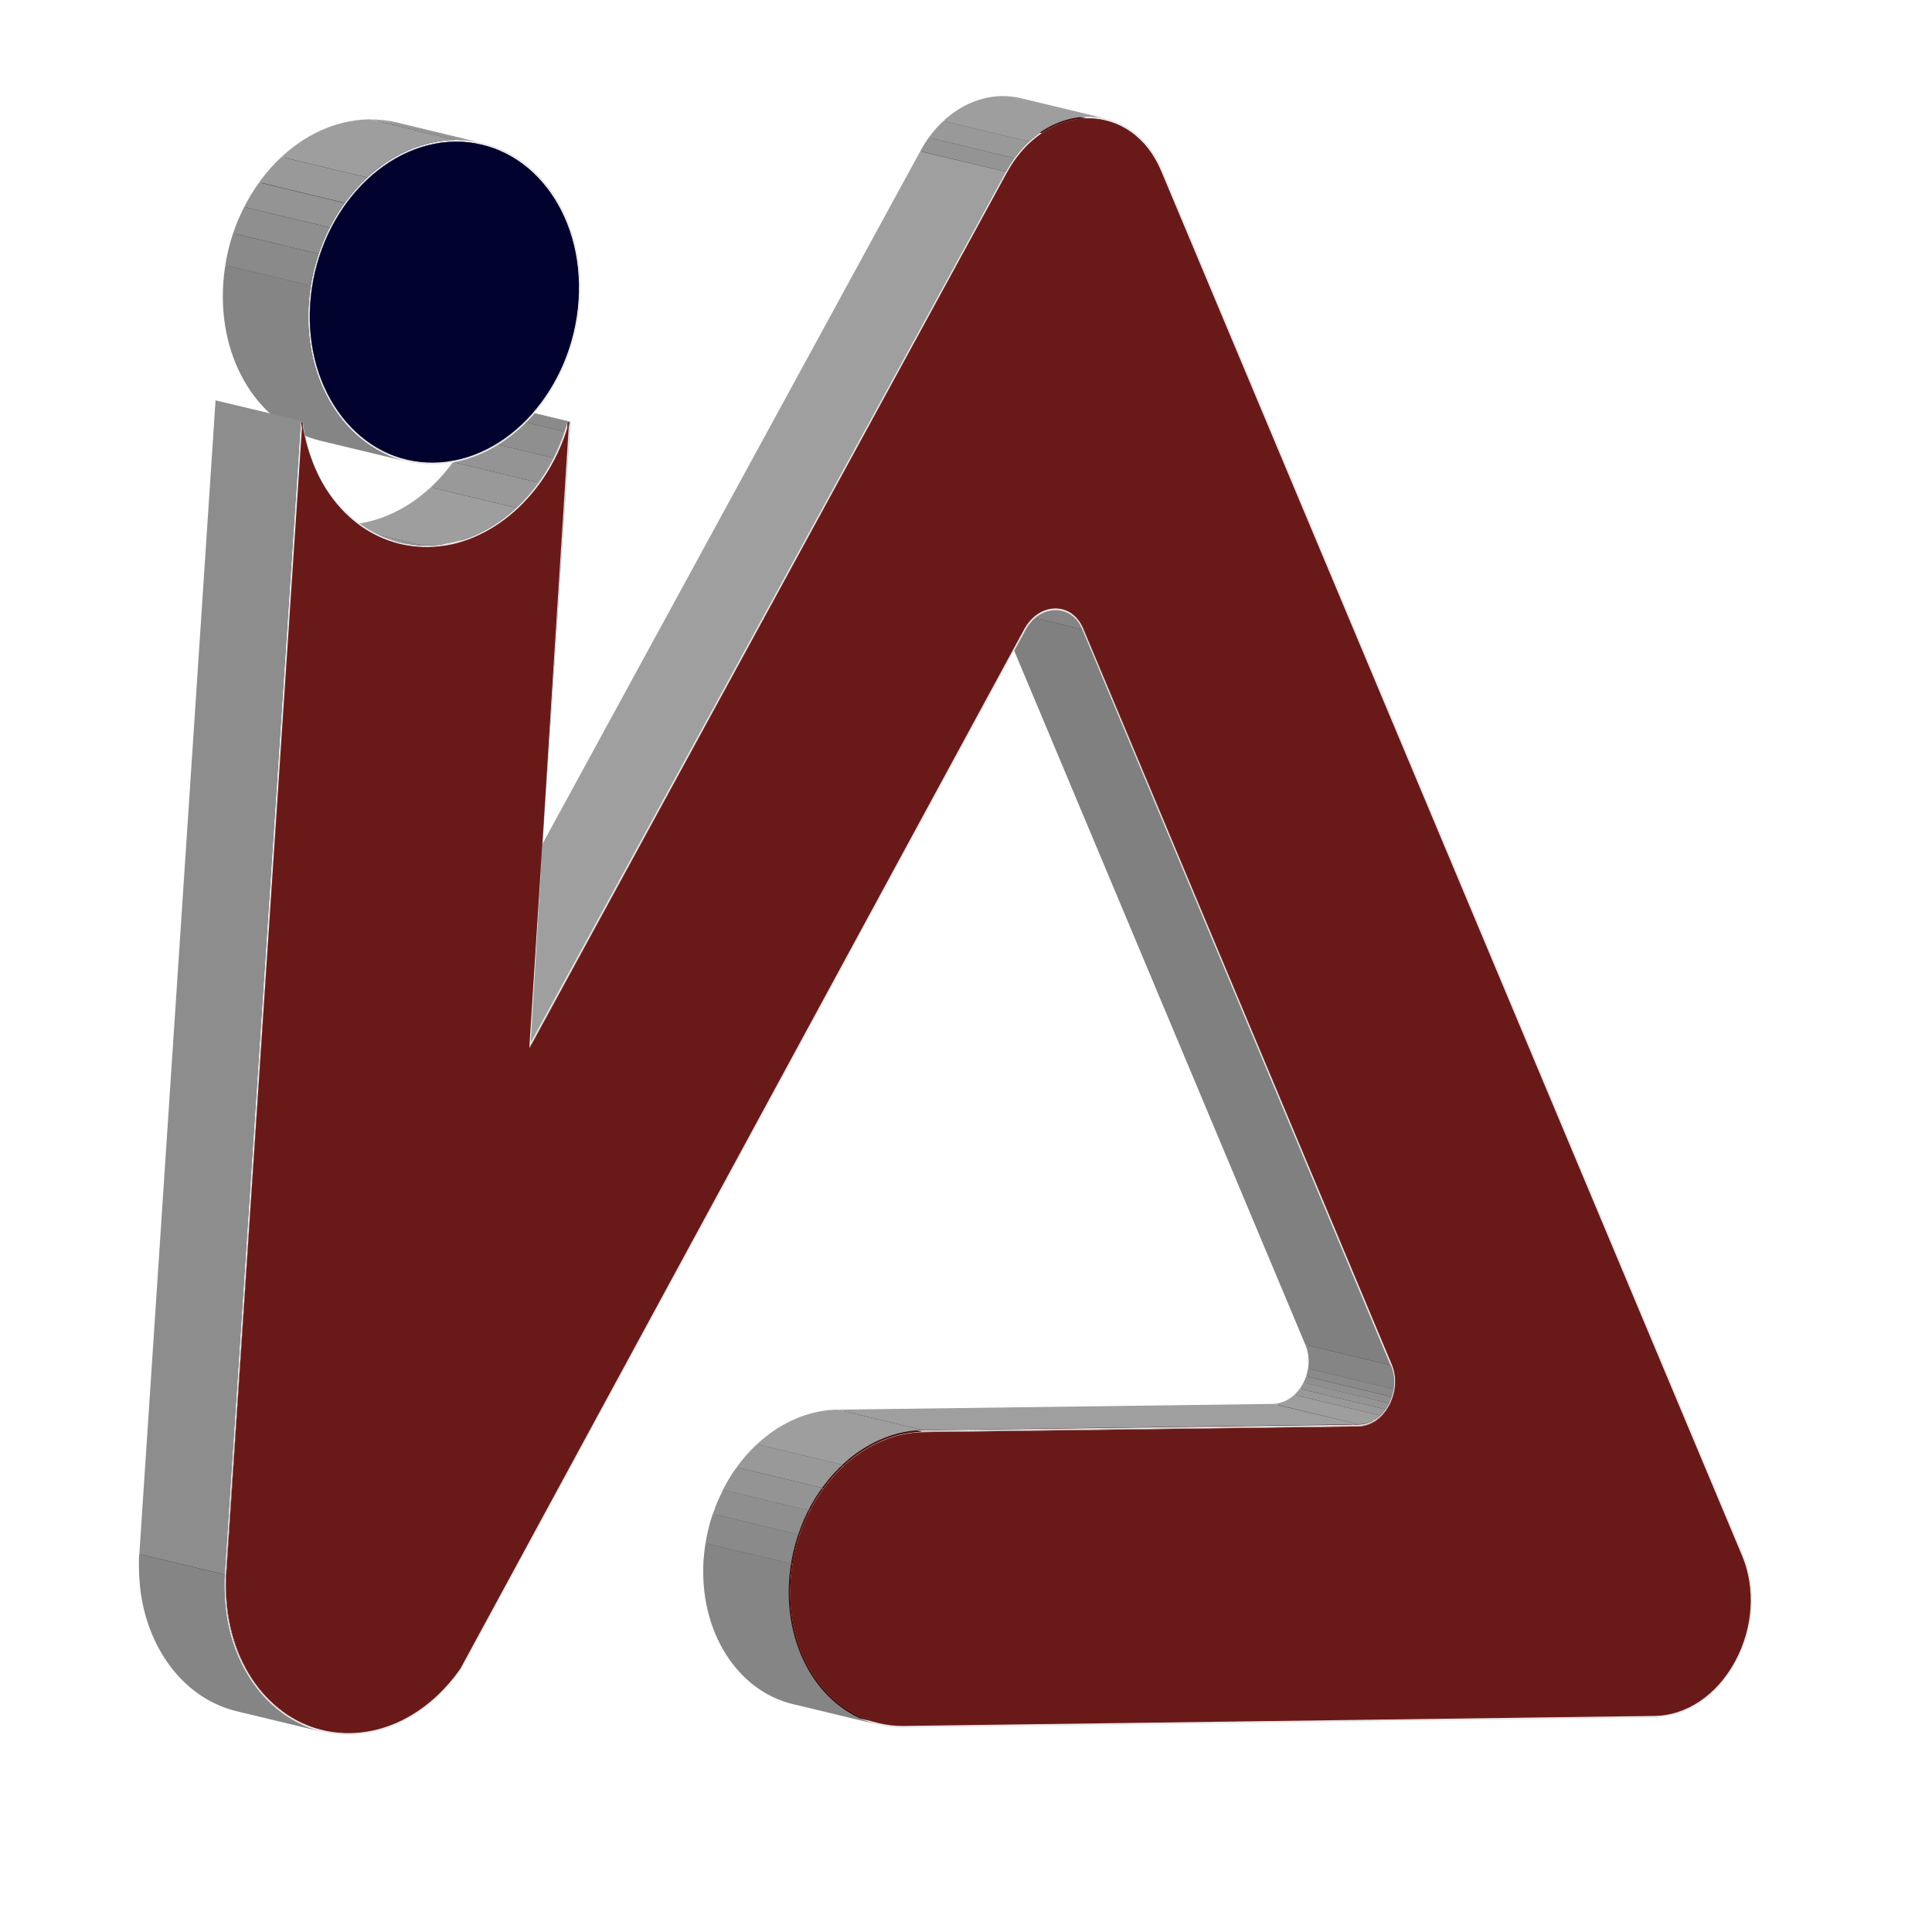 <?xml version="1.0" encoding="utf-8"?>
<!-- Generator: Adobe Illustrator 23.0.0, SVG Export Plug-In . SVG Version: 6.00 Build 0)  -->
<svg version="1.1" id="Layer_1" xmlns="http://www.w3.org/2000/svg" xmlns:xlink="http://www.w3.org/1999/xlink" x="0px" y="0px"
	 viewBox="0 0 1080 1080" style="enable-background:new 0 0 1080 1080;" xml:space="preserve">
<style type="text/css">
	.st0{enable-background:new    ;}
	.st1{clip-path:url(#SVGID_2_);enable-background:new    ;}
	.st2{fill:#3D0F0F;}
	.st3{clip-path:url(#SVGID_4_);enable-background:new    ;}
	.st4{fill:#491111;}
	.st5{fill:#461111;}
	.st6{fill:#441010;}
	.st7{fill:#421010;}
	.st8{fill:#3F0F0F;}
	.st9{clip-path:url(#SVGID_6_);enable-background:new    ;}
	.st10{fill:#9F9F9F;}
	.st11{clip-path:url(#SVGID_8_);enable-background:new    ;}
	.st12{fill:#999999;}
	.st13{fill:#9E9E9E;}
	.st14{fill:#3B0E0E;}
	.st15{fill:#808080;}
	.st16{clip-path:url(#SVGID_10_);enable-background:new    ;}
	.st17{clip-path:url(#SVGID_12_);enable-background:new    ;}
	.st18{clip-path:url(#SVGID_14_);enable-background:new    ;}
	.st19{fill:#858585;}
	.st20{clip-path:url(#SVGID_16_);enable-background:new    ;}
	.st21{fill:#949494;}
	.st22{clip-path:url(#SVGID_18_);enable-background:new    ;}
	.st23{clip-path:url(#SVGID_20_);enable-background:new    ;}
	.st24{clip-path:url(#SVGID_22_);enable-background:new    ;}
	.st25{fill:#8D8D8D;}
	.st26{clip-path:url(#SVGID_24_);enable-background:new    ;}
	.st27{clip-path:url(#SVGID_26_);enable-background:new    ;}
	.st28{clip-path:url(#SVGID_28_);enable-background:new    ;}
	.st29{clip-path:url(#SVGID_30_);enable-background:new    ;}
	.st30{clip-path:url(#SVGID_32_);enable-background:new    ;}
	.st31{clip-path:url(#SVGID_34_);enable-background:new    ;}
	.st32{clip-path:url(#SVGID_36_);enable-background:new    ;}
	.st33{fill:#8F8F8F;}
	.st34{fill:#8A8A8A;}
	.st35{clip-path:url(#SVGID_38_);enable-background:new    ;}
	.st36{clip-path:url(#SVGID_40_);enable-background:new    ;}
	.st37{clip-path:url(#SVGID_42_);enable-background:new    ;}
	.st38{clip-path:url(#SVGID_44_);enable-background:new    ;}
	.st39{fill:#01011B;}
	.st40{clip-path:url(#SVGID_46_);enable-background:new    ;}
	.st41{fill:#01011C;}
	.st42{fill:#01011D;}
	.st43{fill:#01011E;}
	.st44{fill:#01011F;}
	.st45{fill:#010120;}
	.st46{clip-path:url(#SVGID_48_);enable-background:new    ;}
	.st47{fill:#E8E8E8;}
	.st48{clip-path:url(#SVGID_50_);enable-background:new    ;}
	.st49{clip-path:url(#SVGID_52_);enable-background:new    ;}
	.st50{fill:#410F0F;}
	.st51{clip-path:url(#SVGID_54_);enable-background:new    ;}
	.st52{clip-path:url(#SVGID_56_);enable-background:new    ;}
	.st53{clip-path:url(#SVGID_58_);enable-background:new    ;}
	.st54{clip-path:url(#SVGID_60_);enable-background:new    ;}
	.st55{clip-path:url(#SVGID_62_);enable-background:new    ;}
	.st56{clip-path:url(#SVGID_64_);enable-background:new    ;}
	.st57{clip-path:url(#SVGID_66_);enable-background:new    ;}
	.st58{clip-path:url(#SVGID_68_);enable-background:new    ;}
	.st59{clip-path:url(#SVGID_70_);enable-background:new    ;}
	.st60{fill:#6A1919;}
	.st61{fill:#01012E;}
</style>
<g>
	<g>
		<g class="st0">
			<g class="st0">
				<defs>
					<path id="SVGID_1_" class="st0" d="M732.3,762.6c0.3-3.9-0.3-7.8-1.8-11.4l47.8,11.5c1.5,3.6,2.1,7.5,1.8,11.4
						C764.2,770.3,748.2,766.4,732.3,762.6z"/>
				</defs>
				<clipPath id="SVGID_2_">
					<use xlink:href="#SVGID_1_"  style="overflow:visible;"/>
				</clipPath>
				<g class="st1">
					<path class="st2" d="M779.8,776.6L732,765.2c0.8-4.8,0.3-9.6-1.5-13.9l47.8,11.5C780.1,767,780.6,771.9,779.8,776.6"/>
				</g>
			</g>
			<g class="st0">
				<defs>
					<path id="SVGID_3_" class="st0" d="M729,774.1c2-3.6,3.1-7.6,3.3-11.5c15.9,3.8,31.8,7.6,47.8,11.5c0,0,0,0,0,0
						c-15.9-3.8-31.7-7.6-47.6-11.4c15.9,3.8,31.7,7.6,47.6,11.4c-0.3,3.9-1.4,7.8-3.3,11.4C760.8,781.7,744.9,777.9,729,774.1
						c16,3.8,31.9,7.6,47.8,11.4c0,0,0,0,0,0c0,0,0,0,0,0c-15.9-3.8-31.7-7.6-47.6-11.4c15.9,3.8,31.7,7.6,47.6,11.4
						c-2,3.6-4.6,6.5-7.5,8.5c-15.9-3.8-31.7-7.6-47.6-11.4c15.9,3.8,31.7,7.6,47.6,11.4c0,0,0,0-0.1,0
						c-15.9-3.8-31.8-7.6-47.8-11.5C724.4,780.6,727,777.7,729,774.1z"/>
				</defs>
				<clipPath id="SVGID_4_">
					<use xlink:href="#SVGID_3_"  style="overflow:visible;"/>
				</clipPath>
				<g class="st3">
					<path class="st4" d="M759.4,797.2l-47.8-11.5c4.5-0.1,8.9-1.9,12.4-5.3l47.8,11.5C768.3,795.3,763.9,797.2,759.4,797.2"/>
					<path class="st5" d="M771.8,792l-47.8-11.5c1.1-1,2.2-2.2,3.1-3.5l47.8,11.5C774,789.8,772.9,790.9,771.8,792"/>
					<path class="st6" d="M774.9,788.4L727.2,777c0.6-0.9,1.3-1.9,1.8-2.9c0.1-0.2,0.2-0.5,0.4-0.7l47.8,11.5
						c-0.1,0.2-0.2,0.5-0.4,0.7C776.2,786.6,775.6,787.5,774.9,788.4"/>
					<path class="st7" d="M777.1,784.9l-47.8-11.5c0.6-1.2,1.2-2.5,1.6-3.8l47.8,11.5C778.3,782.4,777.7,783.6,777.1,784.9"/>
					<path class="st8" d="M778.7,781.1l-47.8-11.5c0.5-1.5,0.9-3,1.1-4.5l47.8,11.5C779.6,778.1,779.2,779.6,778.7,781.1"/>
					<path class="st2" d="M779.8,776.6L732,765.2c0.8-4.8,0.3-9.6-1.5-13.9l47.8,11.5C780.1,767,780.6,771.9,779.8,776.6"/>
				</g>
			</g>
			<g class="st0">
				<defs>
					<path id="SVGID_5_" class="st0" d="M711.6,785.8c3.4,0,6.8-1.1,9.8-3.1c15.9,3.8,31.8,7.6,47.8,11.5c-3,2-6.3,3.1-9.7,3.1
						c-15.9-3.8-31.8-7.6-47.6-11.4c15.9,3.8,31.8,7.6,47.6,11.4c0,0,0,0,0,0C745.1,793.8,726,789.2,711.6,785.8z"/>
				</defs>
				<clipPath id="SVGID_6_">
					<use xlink:href="#SVGID_5_"  style="overflow:visible;"/>
				</clipPath>
				<g class="st9">
					<path class="st4" d="M759.4,797.2l-47.8-11.5c4.5-0.1,8.9-1.9,12.4-5.3l47.8,11.5C768.3,795.3,763.9,797.2,759.4,797.2"/>
				</g>
			</g>
			<g>
				<polygon class="st10" points="505.2,964.7 457.4,953.2 877,947.7 924.8,959.1 				"/>
			</g>
			<g class="st0">
				<defs>
					<path id="SVGID_7_" class="st0" d="M491.3,963.2l-47.8-11.5c4.5,1.1,9.1,1.6,13.9,1.5l47.8,11.5
						C500.4,964.8,495.8,964.2,491.3,963.2z"/>
				</defs>
				<clipPath id="SVGID_8_">
					<use xlink:href="#SVGID_7_"  style="overflow:visible;"/>
				</clipPath>
				<g class="st11">
					<path class="st12" d="M491.3,963.2l-47.8-11.5c3.4,0.8,6.9,1.3,10.5,1.5l47.8,11.5C498.2,964.5,494.7,964,491.3,963.2"/>
					<path class="st13" d="M501.8,964.6L454,953.2c1.1,0.1,2.3,0.1,3.4,0.1l47.8,11.5C504.1,964.7,502.9,964.7,501.8,964.6"/>
				</g>
			</g>
			<g>
				<polygon class="st4" points="516.1,800.5 468.3,789 711.6,785.8 759.4,797.2 				"/>
			</g>
			<g>
				<polygon class="st14" points="778.2,762.7 730.5,751.2 557.9,339.8 605.6,351.3 				"/>
			</g>
			<g>
				<polygon class="st15" points="777.5,763.2 729.7,751.7 557.1,340.3 604.9,351.8 				"/>
			</g>
			<g class="st0">
				<defs>
					<path id="SVGID_9_" class="st0" d="M557.9,339.8c-1.5-3.5-3.7-6.4-6.4-8.3c15.9,3.8,31.8,7.6,47.8,11.5
						c2.7,1.9,4.9,4.7,6.4,8.3c-15.9-3.8-31.7-7.6-47.6-11.4c15.9,3.8,31.7,7.6,47.6,11.4c0,0,0,0,0,0
						C591.3,347.8,572.2,343.2,557.9,339.8z"/>
				</defs>
				<clipPath id="SVGID_10_">
					<use xlink:href="#SVGID_9_"  style="overflow:visible;"/>
				</clipPath>
				<g class="st16">
					<path class="st2" d="M605.6,351.3l-47.8-11.5c-2.4-5.7-6.7-9.5-11.9-10.8l47.8,11.5C598.9,341.7,603.2,345.5,605.6,351.3"/>
				</g>
			</g>
			<g class="st0">
				<defs>
					<path id="SVGID_11_" class="st0" d="M551.5,331.5c-1.7-1.2-3.5-2-5.4-2.5l47.8,11.5c1.9,0.5,3.8,1.3,5.4,2.5
						C583.3,339.1,567.4,335.3,551.5,331.5c16,3.8,31.8,7.6,47.7,11.4c0,0,0,0,0,0C583.3,339.1,567.4,335.3,551.5,331.5z"/>
				</defs>
				<clipPath id="SVGID_12_">
					<use xlink:href="#SVGID_11_"  style="overflow:visible;"/>
				</clipPath>
				<g class="st17">
					<path class="st2" d="M605.6,351.3l-47.8-11.5c-2.4-5.7-6.7-9.5-11.9-10.8l47.8,11.5C598.9,341.7,603.2,345.5,605.6,351.3"/>
				</g>
			</g>
			<g class="st0">
				<defs>
					<path id="SVGID_13_" class="st0" d="M545.7,330l47.8,11.5c4.7,1.1,9,4.6,11.4,10.3l-47.8-11.5
						C554.7,334.6,550.5,331.1,545.7,330z"/>
				</defs>
				<clipPath id="SVGID_14_">
					<use xlink:href="#SVGID_13_"  style="overflow:visible;"/>
				</clipPath>
				<g class="st18">
					<path class="st19" d="M604.9,351.8l-47.8-11.5c-2.4-5.7-6.6-9.2-11.4-10.3l47.8,11.5C598.2,342.6,602.5,346,604.9,351.8"/>
				</g>
			</g>
			<g>
				<polygon class="st15" points="973.7,869.4 926,857.9 601.2,83.9 649,95.4 				"/>
			</g>
			<g class="st0">
				<defs>
					<path id="SVGID_15_" class="st0" d="M546,329l47.8,11.5c-1.3-0.3-2.6-0.5-4-0.4c-6.9,0.1-13.4,4.5-17.3,11.7l-47.8-11.5
						c3.9-7.2,10.4-11.6,17.3-11.7C543.4,328.6,544.7,328.7,546,329z"/>
				</defs>
				<clipPath id="SVGID_16_">
					<use xlink:href="#SVGID_15_"  style="overflow:visible;"/>
				</clipPath>
				<g class="st20">
					<path class="st21" d="M572.5,351.7l-47.8-11.5c0.6-1,1.2-2,1.8-2.9l47.8,11.5C573.6,349.7,573,350.7,572.5,351.7"/>
					<path class="st12" d="M574.3,348.8l-47.8-11.5c0.9-1.3,2-2.5,3.1-3.5l47.8,11.5C576.3,346.3,575.2,347.5,574.3,348.8"/>
					<path class="st13" d="M577.4,345.3l-47.8-11.5c3.6-3.3,7.9-5.2,12.4-5.3c0.3,0,0.7,0,1,0l47.8,11.5c-0.3,0-0.7,0-1,0
						C585.3,340.1,580.9,342,577.4,345.3"/>
					<path class="st12" d="M590.8,340.1L543,328.6c1,0,2,0.2,3,0.4l47.8,11.5C592.8,340.2,591.8,340.1,590.8,340.1"/>
				</g>
			</g>
			<g class="st0">
				<defs>
					<path id="SVGID_17_" class="st0" d="M570.4,55.9l47.8,11.5c13.4,3.2,24.6,13.2,30.8,28l-47.8-11.5
						C595,69,583.9,59.1,570.4,55.9z"/>
				</defs>
				<clipPath id="SVGID_18_">
					<use xlink:href="#SVGID_17_"  style="overflow:visible;"/>
				</clipPath>
				<g class="st22">
					<path class="st19" d="M649,95.4l-47.8-11.5c-6.2-14.8-17.4-24.8-30.8-28l47.8,11.5C631.6,70.6,642.8,80.5,649,95.4"/>
				</g>
			</g>
			<g class="st0">
				<defs>
					<path id="SVGID_19_" class="st0" d="M560.1,54.7c3.5,0,7,0.3,10.3,1.1l47.8,11.5c-3.3-0.8-6.7-1.2-10.3-1.1
						c-8-1.9-15.9-3.8-23.9-5.7C576.1,58.6,568.1,56.6,560.1,54.7z"/>
				</defs>
				<clipPath id="SVGID_20_">
					<use xlink:href="#SVGID_19_"  style="overflow:visible;"/>
				</clipPath>
				<g class="st23">
					<path class="st4" d="M607.9,66.2l-47.8-11.5c0.9,0,1.8,0,2.6,0l47.8,11.5C609.7,66.2,608.8,66.2,607.9,66.2"/>
					<path class="st5" d="M610.5,66.2l-47.8-11.5c2.6,0.1,5.2,0.5,7.7,1.1l47.8,11.5C615.7,66.7,613.2,66.4,610.5,66.2"/>
				</g>
			</g>
			<g class="st0">
				<defs>
					<path id="SVGID_21_" class="st0" d="M515.1,85c5.1-9.4,11.9-16.9,19.6-22.1c15.9,3.8,31.8,7.6,47.8,11.5
						c-7.7,5.2-14.5,12.7-19.6,22.1C548.5,93.1,529.4,88.5,515.1,85z"/>
				</defs>
				<clipPath id="SVGID_22_">
					<use xlink:href="#SVGID_21_"  style="overflow:visible;"/>
				</clipPath>
				<g class="st24">
					<path class="st6" d="M562.9,96.5L515.1,85c1.4-2.6,3-5.1,4.7-7.5L567.6,89C565.9,91.4,564.3,93.9,562.9,96.5"/>
					<path class="st5" d="M567.6,89l-47.8-11.5c2.5-3.4,5.2-6.5,8.1-9.2l47.8,11.5C572.7,82.6,570,85.6,567.6,89"/>
					<path class="st4" d="M575.6,79.9l-47.8-11.5c9.2-8.6,20.5-13.5,32.3-13.7l47.8,11.5C596.1,66.4,584.9,71.2,575.6,79.9"/>
				</g>
			</g>
			<g>
				<polygon class="st10" points="257.3,932.9 209.5,921.5 524.7,340.2 572.5,351.7 				"/>
			</g>
			<g>
				<polygon class="st4" points="297.5,582.9 249.8,571.4 515.1,85 562.9,96.5 				"/>
			</g>
			<g>
				<polygon class="st10" points="296.8,582.4 249.1,571 514.4,84.6 562.2,96 				"/>
			</g>
			<g>
				<polygon class="st4" points="295.8,586.1 248,574.7 249.8,571.4 297.5,582.9 				"/>
			</g>
			<g>
				<polygon class="st25" points="295.8,586.1 248,574.7 248.2,571 296,582.4 				"/>
			</g>
			<g class="st0">
				<defs>
					<path id="SVGID_23_" class="st0" d="M180.4,967.1l-47.8-11.5c4.9,1.2,10,1.7,15.2,1.7c23.4-0.3,45.9-13.4,61.7-35.9l47.8,11.5
						c-15.8,22.5-38.3,35.6-61.7,35.9C190.3,968.9,185.2,968.3,180.4,967.1z"/>
				</defs>
				<clipPath id="SVGID_24_">
					<use xlink:href="#SVGID_23_"  style="overflow:visible;"/>
				</clipPath>
				<g class="st26">
					<path class="st12" d="M180.4,967.1l-47.8-11.5c3.7,0.9,7.5,1.4,11.4,1.6l47.8,11.5C187.9,968.6,184.1,968,180.4,967.1"/>
					<path class="st13" d="M191.8,968.7L144,957.3c1.2,0.1,2.5,0.1,3.8,0.1c17.5-0.2,34.5-7.6,48.6-20.7l47.8,11.5
						c-14.1,13.1-31.1,20.5-48.6,20.7C194.3,968.8,193,968.8,191.8,968.7"/>
					<path class="st12" d="M244.1,948.1l-47.8-11.5c4.5-4.2,8.6-8.9,12.4-14.1l47.8,11.5C252.7,939.2,248.6,943.9,244.1,948.1"/>
					<path class="st21" d="M256.5,934l-47.8-11.5c0.3-0.3,0.5-0.7,0.7-1l47.8,11.5C257,933.3,256.8,933.6,256.5,934"/>
				</g>
			</g>
			<g>
				<polygon class="st25" points="296,582.4 248.2,571 271.1,224.4 318.9,235.8 				"/>
			</g>
			<g class="st0">
				<defs>
					<path id="SVGID_25_" class="st0" d="M78.6,880.7c15.9,3.8,31.8,7.6,47.8,11.5c0,0,0,0,0,0.1c0.2,3.6,0.5,7,1,10.2
						c5,33.5,25.9,58.2,53,64.7l-47.8-11.5c-27.1-6.5-48-31.2-53-64.7C79.2,887.8,78.8,884.4,78.6,880.7
						C78.6,880.7,78.6,880.7,78.6,880.7z"/>
				</defs>
				<clipPath id="SVGID_26_">
					<use xlink:href="#SVGID_25_"  style="overflow:visible;"/>
				</clipPath>
				<g class="st27">
					<path class="st2" d="M180.4,967.1l-47.8-11.5c-27.1-6.5-47.9-31.2-52.9-64.7c-0.5-3.2-0.8-6.6-1-10.2c-0.2-4.9-0.2-8.5,0-12.1
						l47.8,11.5c-0.2,3.6-0.3,7.2,0,12.1c0.2,3.6,0.5,7,1,10.2C132.4,935.9,153.3,960.6,180.4,967.1"/>
				</g>
			</g>
			<g class="st0">
				<defs>
					<path id="SVGID_27_" class="st0" d="M78.5,871.8c15.9,3.8,31.8,7.6,47.8,11.5c-0.1,2.6,0,5.4,0.1,8.9
						c-15.9-3.8-31.8-7.6-47.8-11.5C78.5,877.2,78.4,874.4,78.5,871.8z"/>
				</defs>
				<clipPath id="SVGID_28_">
					<use xlink:href="#SVGID_27_"  style="overflow:visible;"/>
				</clipPath>
				<g class="st28">
					<path class="st2" d="M180.4,967.1l-47.8-11.5c-27.1-6.5-47.9-31.2-52.9-64.7c-0.5-3.2-0.8-6.6-1-10.2c-0.2-4.9-0.2-8.5,0-12.1
						l47.8,11.5c-0.2,3.6-0.3,7.2,0,12.1c0.2,3.6,0.5,7,1,10.2C132.4,935.9,153.3,960.6,180.4,967.1"/>
				</g>
			</g>
			<g class="st0">
				<defs>
					<path id="SVGID_29_" class="st0" d="M78.5,871.8c0-1.1,0.1-2.1,0.2-3.1l47.8,11.5c-0.1,1-0.1,2.1-0.2,3.1
						C110.4,879.4,94.5,875.6,78.5,871.8z"/>
				</defs>
				<clipPath id="SVGID_30_">
					<use xlink:href="#SVGID_29_"  style="overflow:visible;"/>
				</clipPath>
				<g class="st29">
					<path class="st2" d="M180.4,967.1l-47.8-11.5c-27.1-6.5-47.9-31.2-52.9-64.7c-0.5-3.2-0.8-6.6-1-10.2c-0.2-4.9-0.2-8.5,0-12.1
						l47.8,11.5c-0.2,3.6-0.3,7.2,0,12.1c0.2,3.6,0.5,7,1,10.2C132.4,935.9,153.3,960.6,180.4,967.1"/>
				</g>
			</g>
			<g class="st0">
				<defs>
					<path id="SVGID_31_" class="st0" d="M211.4,291.1c26.9-8.7,49.7-33.6,58.9-66.4l47.8,11.5c-8.6,30.5-28.9,54.2-53.3,64.3
						c-15.9-3.8-31.8-7.6-47.7-11.4c15.9,3.8,31.8,7.6,47.7,11.4c-1.9,0.8-3.7,1.5-5.6,2.1C243.2,298.8,227.3,295,211.4,291.1z"/>
				</defs>
				<clipPath id="SVGID_32_">
					<use xlink:href="#SVGID_31_"  style="overflow:visible;"/>
				</clipPath>
				<g class="st30">
					<path class="st4" d="M235.4,305.8l-47.8-11.5c1.3,0.1,2.6,0.1,3.9,0.1c18.2-0.2,35.6-8.1,49.8-21.3l47.8,11.5
						c-14.2,13.2-31.6,21-49.8,21.3C238,305.9,236.7,305.9,235.4,305.8"/>
					<path class="st5" d="M289.1,284.6l-47.8-11.5c4.5-4.2,8.7-9,12.5-14.2l47.8,11.5C297.9,275.7,293.7,280.4,289.1,284.6"/>
					<path class="st6" d="M301.6,270.4L253.9,259c3.1-4.3,5.9-8.9,8.4-13.8l47.8,11.5C307.6,261.5,304.8,266.1,301.6,270.4"/>
					<path class="st7" d="M310.1,256.6l-47.8-11.5c2.4-4.7,4.5-9.7,6.3-15l47.8,11.5C314.6,246.9,312.5,251.9,310.1,256.6"/>
					<path class="st8" d="M316.4,241.6l-47.8-11.5c0.6-1.8,1.2-3.6,1.7-5.4l47.8,11.5C317.5,238,317,239.8,316.4,241.6"/>
				</g>
			</g>
			<g class="st0">
				<defs>
					<path id="SVGID_33_" class="st0" d="M202,293.5c0.2,0,0.4,0.1,0.5,0.1c0.6,0.1,1.2,0.3,1.7,0.4c0.8,0.2,1.6,0.4,2.5,0.6
						c1.6,0.4,3.2,0.8,4.8,1.1c12.7,3.1,25.5,6.1,38.2,9.2c-3.4,0.6-6.9,0.9-10.4,1c-4.5,0.1-8.8-0.3-13.1-1.2c-9-2.2-18-4.3-27-6.5
						c-0.9-0.2-2.2-0.5-3.1-0.7c-0.9-0.2-2.2-0.5-3.1-0.7c-1.8-0.4-4.2-1-6-1.4c-0.9-0.2-2-0.5-2.9-0.7c-1.7-0.4-3.9-1.1-5.6-1.3
						c4.2,0.8,8.6,1.2,13.1,1.2C195.1,294.4,198.5,294.1,202,293.5z"/>
				</defs>
				<clipPath id="SVGID_34_">
					<use xlink:href="#SVGID_33_"  style="overflow:visible;"/>
				</clipPath>
				<g class="st31">
					<path class="st5" d="M223.6,304.2l-47.8-11.5c3.8,0.9,7.8,1.5,11.8,1.7l47.8,11.5C231.4,305.6,227.4,305.1,223.6,304.2"/>
					<path class="st4" d="M235.4,305.8l-47.8-11.5c1.3,0.1,2.6,0.1,3.9,0.1c18.2-0.2,35.6-8.1,49.8-21.3l47.8,11.5
						c-14.2,13.2-31.6,21-49.8,21.3C238,305.9,236.7,305.9,235.4,305.8"/>
				</g>
			</g>
			<g class="st0">
				<defs>
					<path id="SVGID_35_" class="st0" d="M191.6,293.4c35.5-0.5,67.1-30,78-69.5l47.8,11.5c-10.9,39.5-42.5,69-78,69.5
						c-5.3,0.1-10.5-0.5-15.4-1.7l-47.8-11.5C181.1,292.9,186.3,293.5,191.6,293.4z"/>
				</defs>
				<clipPath id="SVGID_36_">
					<use xlink:href="#SVGID_35_"  style="overflow:visible;"/>
				</clipPath>
				<g class="st32">
					<path class="st12" d="M224,303.2l-47.8-11.5c3.7,0.9,7.6,1.5,11.6,1.6l47.8,11.5C231.6,304.7,227.7,304.1,224,303.2"/>
					<path class="st13" d="M235.6,304.8l-47.8-11.5c1.3,0.1,2.5,0.1,3.8,0.1c18.2-0.2,35.3-8.1,49.2-21l47.8,11.5
						c-13.9,12.9-31,20.8-49.2,21C238.1,304.9,236.9,304.9,235.6,304.8"/>
					<path class="st12" d="M288.6,283.9l-47.8-11.5c4.5-4.2,8.7-8.9,12.4-14.1l47.8,11.5C297.3,275,293.1,279.7,288.6,283.9"/>
					<path class="st21" d="M301,269.8l-47.8-11.5c3.1-4.3,5.9-8.9,8.4-13.8l47.8,11.5C306.9,260.9,304.1,265.5,301,269.8"/>
					<path class="st33" d="M309.4,256l-47.8-11.5c2.4-4.7,4.5-9.6,6.2-14.7l47.8,11.5C313.9,246.4,311.8,251.3,309.4,256"/>
					<path class="st34" d="M315.6,241.3l-47.8-11.5c0.6-1.9,1.2-3.9,1.8-5.8l47.8,11.5C316.9,237.4,316.3,239.3,315.6,241.3"/>
				</g>
			</g>
			<g class="st0">
				<defs>
					<path id="SVGID_37_" class="st0" d="M175.8,292.7c0.9,0.2,1.8,0.4,2.7,0.6c15.9,3.8,31.8,7.6,47.8,11.5
						c-0.9-0.2-1.8-0.4-2.7-0.6C209.3,300.7,190.2,296.1,175.8,292.7z"/>
				</defs>
				<clipPath id="SVGID_38_">
					<use xlink:href="#SVGID_37_"  style="overflow:visible;"/>
				</clipPath>
				<g class="st35">
					<path class="st5" d="M223.6,304.2l-47.8-11.5c3.8,0.9,7.8,1.5,11.8,1.7l47.8,11.5C231.4,305.6,227.4,305.1,223.6,304.2"/>
				</g>
			</g>
			<g class="st0">
				<defs>
					<path id="SVGID_39_" class="st0" d="M221.7,69.4l47.8,11.5c33.5,8,56.7,43.8,53.9,87c-3.3,49.4-39.6,90.1-80.9,90.7l-47.8-11.5
						c41.4-0.5,77.7-41.2,80.9-90.7C278.5,113.3,255.2,77.5,221.7,69.4z"/>
				</defs>
				<clipPath id="SVGID_40_">
					<use xlink:href="#SVGID_39_"  style="overflow:visible;"/>
				</clipPath>
				<g class="st36">
					<path class="st13" d="M242.5,258.6l-47.8-11.5c17.9-0.2,34.9-8,48.7-20.8l47.8,11.5C277.4,250.6,260.4,258.3,242.5,258.6"/>
					<path class="st12" d="M291.1,237.8l-47.8-11.5c4.5-4.2,8.6-8.9,12.4-14l47.8,11.5C299.8,228.9,295.6,233.6,291.1,237.8"/>
					<path class="st21" d="M303.5,223.7l-47.8-11.5c3.1-4.3,5.9-8.8,8.3-13.6l47.8,11.5C309.4,214.9,306.6,219.5,303.5,223.7"/>
					<path class="st33" d="M311.8,210.1l-47.8-11.5c2.4-4.6,4.4-9.5,6.1-14.6l47.8,11.5C316.2,200.6,314.2,205.5,311.8,210.1"/>
					<path class="st34" d="M317.9,195.5l-47.8-11.5c1.9-5.6,3.4-11.5,4.3-17.6l47.8,11.5C321.3,184,319.8,189.9,317.9,195.5"/>
					<path class="st19" d="M322.3,178l-47.8-11.5c0.5-3.3,0.9-6.7,1.1-10.1c2.9-43.2-20.4-79-53.9-87l47.8,11.5
						c33.5,8,56.7,43.8,53.9,87C323.2,171.3,322.8,174.7,322.3,178"/>
				</g>
			</g>
			<g class="st0">
				<defs>
					<path id="SVGID_41_" class="st0" d="M227.3,256.9l-47.8-11.5c4.9,1.2,9.9,1.7,15.2,1.7l47.8,11.5
						C237.2,258.6,232.1,258.1,227.3,256.9z"/>
				</defs>
				<clipPath id="SVGID_42_">
					<use xlink:href="#SVGID_41_"  style="overflow:visible;"/>
				</clipPath>
				<g class="st37">
					<path class="st12" d="M227.3,256.9l-47.8-11.5c3.7,0.9,7.5,1.4,11.5,1.6l47.8,11.5C234.8,258.3,231,257.8,227.3,256.9"/>
					<path class="st13" d="M238.8,258.5L191,247.1c1.2,0.1,2.5,0.1,3.7,0.1l47.8,11.5C241.2,258.6,240,258.6,238.8,258.5"/>
				</g>
			</g>
			<g class="st0">
				<defs>
					<path id="SVGID_43_" class="st0" d="M179.5,245.4c-7.1-1.7-13.8-4.7-19.8-8.7c15.9,3.8,31.8,7.6,47.8,11.5c6,4,12.7,7,19.8,8.7
						C212.9,253.5,193.8,248.9,179.5,245.4z"/>
				</defs>
				<clipPath id="SVGID_44_">
					<use xlink:href="#SVGID_43_"  style="overflow:visible;"/>
				</clipPath>
				<g class="st38">
					<path class="st39" d="M227.3,256.9l-47.8-11.5c-33.5-8-56.7-43.8-53.9-87c0.2-3.4,0.6-6.8,1.1-10.1l47.8,11.5
						c-0.5,3.3-0.9,6.7-1.1,10.1C170.5,213.1,193.8,248.9,227.3,256.9"/>
				</g>
			</g>
			<g class="st0">
				<defs>
					<path id="SVGID_45_" class="st0" d="M125.6,158.4c3.3-49.4,39.6-90.1,80.9-90.7l47.8,11.5c-41.4,0.5-77.7,41.2-80.9,90.7
						c-2.2,34,11.7,63.4,34.1,78.3c-9-2.2-18-4.3-27-6.5c-0.9-0.2-2.2-0.5-3.1-0.7c-1.8-0.4-4.3-1-6.1-1.5c-1.8-0.4-4.1-1-5.9-1.4
						c-1.7-0.4-3.9-1.1-5.6-1.3C137.3,221.9,123.4,192.4,125.6,158.4z"/>
				</defs>
				<clipPath id="SVGID_46_">
					<use xlink:href="#SVGID_45_"  style="overflow:visible;"/>
				</clipPath>
				<g class="st40">
					<path class="st39" d="M227.3,256.9l-47.8-11.5c-33.5-8-56.7-43.8-53.9-87c0.2-3.4,0.6-6.8,1.1-10.1l47.8,11.5
						c-0.5,3.3-0.9,6.7-1.1,10.1C170.5,213.1,193.8,248.9,227.3,256.9"/>
					<path class="st41" d="M174.5,159.8l-47.8-11.5c1-6.1,2.4-11.9,4.3-17.6l47.8,11.5C176.9,147.9,175.5,153.8,174.5,159.8"/>
					<path class="st42" d="M178.8,142.3l-47.8-11.5c1.7-5.1,3.7-9.9,6.1-14.6l47.8,11.5C182.6,132.3,180.5,137.2,178.8,142.3"/>
					<path class="st43" d="M184.9,127.7l-47.8-11.5c2.5-4.8,5.2-9.4,8.3-13.6l47.8,11.5C190.2,118.3,187.4,122.9,184.9,127.7"/>
					<path class="st44" d="M193.3,114.1l-47.8-11.5c3.7-5.2,7.9-9.9,12.4-14l47.8,11.5C201.1,104.2,197,108.9,193.3,114.1"/>
					<path class="st45" d="M205.6,100l-47.8-11.5c13.8-12.8,30.7-20.6,48.7-20.8l47.8,11.5C236.4,79.5,219.4,87.2,205.6,100"/>
				</g>
			</g>
			<g class="st0">
				<defs>
					<path id="SVGID_47_" class="st0" d="M206.5,67.8c5.2-0.1,10.3,0.5,15.2,1.7l47.8,11.5c-4.9-1.2-9.9-1.7-15.2-1.7
						C240,75.8,220.9,71.2,206.5,67.8z"/>
				</defs>
				<clipPath id="SVGID_48_">
					<use xlink:href="#SVGID_47_"  style="overflow:visible;"/>
				</clipPath>
				<g class="st46">
					<path class="st45" d="M254.3,79.2l-47.8-11.5c1.2,0,2.5,0,3.7,0.1L258,79.3C256.8,79.2,255.6,79.2,254.3,79.2"/>
					<path class="st44" d="M258,79.3l-47.8-11.5c3.9,0.2,7.8,0.7,11.5,1.6l47.8,11.5C265.8,80,262,79.5,258,79.3"/>
				</g>
			</g>
			<g>
				<path class="st47" d="M254.4,78.2c41.9-0.6,73.2,39.6,69.8,89.7c-3.3,50.1-39.9,91.1-81.8,91.7c-41.9,0.6-73.2-39.6-69.9-89.7
					C175.9,119.8,212.5,78.8,254.4,78.2z M242.5,258.6c41.4-0.5,77.7-41.2,80.9-90.7s-27.7-89.2-69.1-88.7
					c-41.4,0.5-77.7,41.2-80.9,90.7S201.1,259.1,242.5,258.6"/>
			</g>
			<g class="st0">
				<defs>
					<path id="SVGID_49_" class="st0" d="M227,257.9l-47.8-11.5c-33.9-8.1-57.3-44.3-54.4-88c3.3-50.1,39.9-91.1,81.8-91.7
						l47.8,11.5c-41.9,0.6-78.5,41.6-81.8,91.7C169.7,213.6,193.1,249.7,227,257.9z"/>
				</defs>
				<clipPath id="SVGID_50_">
					<use xlink:href="#SVGID_49_"  style="overflow:visible;"/>
				</clipPath>
				<g class="st48">
					<path class="st19" d="M227,257.9l-47.8-11.5c-33.9-8.1-57.3-44.3-54.4-88c0.2-3.5,0.6-6.9,1.2-10.2l47.8,11.5
						c-0.5,3.4-0.9,6.8-1.2,10.2C169.7,213.6,193.1,249.7,227,257.9"/>
					<path class="st34" d="M173.7,159.7l-47.8-11.5c1-6.1,2.5-12.1,4.4-17.8l47.8,11.5C176.2,147.6,174.7,153.5,173.7,159.7"/>
					<path class="st33" d="M178.1,141.9l-47.8-11.5c1.7-5.1,3.8-10,6.2-14.7l47.8,11.5C181.9,131.8,179.8,136.8,178.1,141.9"/>
					<path class="st21" d="M184.3,127.2l-47.8-11.5c2.5-4.9,5.3-9.5,8.4-13.7l47.8,11.5C189.5,117.7,186.7,122.3,184.3,127.2"/>
					<path class="st12" d="M192.6,113.4l-47.8-11.5c3.8-5.2,7.9-9.9,12.5-14.2l47.8,11.5C200.6,103.5,196.4,108.2,192.6,113.4"/>
					<path class="st13" d="M205.1,99.2l-47.8-11.5c13.9-12.9,31.1-20.8,49.3-21l47.8,11.5C236.2,78.5,219,86.3,205.1,99.2"/>
				</g>
			</g>
			<g class="st0">
				<defs>
					<path id="SVGID_51_" class="st0" d="M223.6,304.2l-47.8-11.5c-28.2-6.8-49.5-32.6-54.1-67.7l47.8,11.5
						C174.1,271.6,195.4,297.4,223.6,304.2z"/>
				</defs>
				<clipPath id="SVGID_52_">
					<use xlink:href="#SVGID_51_"  style="overflow:visible;"/>
				</clipPath>
				<g class="st49">
					<path class="st19" d="M223.6,304.2l-47.8-11.5c-28.2-6.8-49.5-32.6-54.1-67.7l47.8,11.5C174.1,271.6,195.4,297.4,223.6,304.2"
						/>
				</g>
			</g>
			<g>
				<polygon class="st50" points="126.4,880.1 78.7,868.7 121.2,224.9 169,236.3 				"/>
			</g>
			<g>
				<path class="st47" d="M974.5,868.9c16.8,40-10.9,90.7-49.8,91.3l-419.6,5.6c-38.4,0.5-67.1-36.3-64-82.2
					c0.2-2.3,0.4-4.5,0.7-6.8c3.4-25.5,16.2-47.9,33.8-61.9c11.8-9.4,25.8-15.1,40.5-15.3l243.3-3.2c14.1-0.2,24.1-18.5,18-33
					L604.9,351.8c-3-7.2-9-10.8-15.1-10.7c-6.2,0.1-12.6,3.8-16.6,11.2L257.9,933.4c-15.3,21.8-38,36-62.5,36.4
					c-35.4,0.5-63.1-28.1-68.9-67.1c-0.5-3.4-0.8-6.8-1-10.3c-0.2-4.7-0.2-8.5,0-12.2l42.6-644.9c7,40.5,35.1,70.2,71.2,69.7
					c35.5-0.5,67.1-30,78-69.5l-20.6,347L562.2,96c11.1-20.3,28.8-30.6,45.8-30.8c17-0.2,33.4,9.6,41.8,29.6L974.5,868.9z
					 M924.8,959.1c18-0.2,34.8-11.6,45-30.3c10.2-18.7,11.7-41,3.9-59.5L649,95.4c-7.8-18.5-23.1-29.4-41.1-29.2
					c-18,0.2-34.8,11.6-45,30.3L297.5,582.9l-1.8,3.2l0.2-3.7l22.9-346.6c-12.3,40.9-44.6,69.6-79.6,70.1
					c-35.7,0.5-64.4-28.1-69.9-69.5l-43,643.7c-0.2,3.6-0.3,7.2-0.1,11c0.3,4.7,0.6,8.1,1.1,11.3c5.9,39.5,33.9,66.8,68.1,66.4
					c23.4-0.3,45.9-13.4,61.7-35.9l315.2-581.2c3.9-7.2,10.4-11.6,17.3-11.7c6.9-0.1,12.8,4.1,15.8,11.2l172.6,411.4
					c3,7.1,2.4,15.7-1.5,22.9c-3.9,7.2-10.4,11.6-17.3,11.7l-243.3,3.2c-14,0.2-27.8,5.4-40,15.1c-17.9,14.3-30.1,36.6-33.4,61.2
					c-0.3,2-0.6,4.4-0.7,6.7c-3,45.3,25.4,81.7,63.3,81.2L924.8,959.1"/>
			</g>
			<g class="st0">
				<defs>
					<path id="SVGID_53_" class="st0" d="M924.8,959.1L877,947.7c18-0.2,34.8-11.6,45-30.3c10.2-18.7,11.7-41,3.9-59.5l47.8,11.5
						c7.8,18.5,6.3,40.7-3.9,59.5C959.6,947.6,942.8,958.9,924.8,959.1z"/>
				</defs>
				<clipPath id="SVGID_54_">
					<use xlink:href="#SVGID_53_"  style="overflow:visible;"/>
				</clipPath>
				<g class="st51">
					<path class="st13" d="M924.8,959.1L877,947.7c11.8-0.2,23-5.1,32.3-13.7l47.8,11.5C947.8,954.1,936.5,959,924.8,959.1"/>
					<path class="st12" d="M957.1,945.5L909.3,934c2.9-2.7,5.6-5.8,8.1-9.2l47.8,11.5C962.7,939.7,960,942.8,957.1,945.5"/>
					<path class="st21" d="M965.1,936.3l-47.8-11.5c1.7-2.3,3.3-4.8,4.7-7.5c0.3-0.6,0.7-1.2,1-1.8l47.8,11.5
						c-0.3,0.6-0.6,1.2-1,1.8C968.4,931.5,966.8,934,965.1,936.3"/>
					<path class="st33" d="M970.8,927L923,915.6c1.6-3.2,3-6.5,4.1-9.9l47.8,11.5C973.8,920.5,972.4,923.8,970.8,927"/>
					<path class="st34" d="M974.9,917.1l-47.8-11.5c1.3-3.8,2.2-7.7,2.9-11.6l47.8,11.5C977.2,909.5,976.2,913.3,974.9,917.1"/>
					<path class="st19" d="M977.8,905.6L930,894.1c2-12.4,0.7-25-4-36.2l47.8,11.5C978.5,880.6,979.8,893.2,977.8,905.6"/>
				</g>
			</g>
			<g class="st0">
				<defs>
					<path id="SVGID_55_" class="st0" d="M759.5,796.2l-47.8-11.5c14.1-0.2,24.1-18.5,18-33l47.8,11.5
						C783.6,777.7,773.6,796.1,759.5,796.2z"/>
				</defs>
				<clipPath id="SVGID_56_">
					<use xlink:href="#SVGID_55_"  style="overflow:visible;"/>
				</clipPath>
				<g class="st52">
					<path class="st13" d="M759.5,796.2l-47.8-11.5c4.5-0.1,8.6-2,11.8-5l47.8,11.5C768,794.3,764,796.2,759.5,796.2"/>
					<path class="st12" d="M771.3,791.2l-47.8-11.5c1.1-1,2.1-2.2,3-3.4l47.8,11.5C773.4,789.1,772.4,790.2,771.3,791.2"/>
					<path class="st21" d="M774.3,787.8l-47.8-11.5c0.8-1.1,1.5-2.2,2.1-3.4l47.8,11.5C775.8,785.6,775.1,786.8,774.3,787.8"/>
					<path class="st33" d="M776.4,784.4L728.6,773c0.6-1.2,1.1-2.4,1.5-3.6l47.8,11.5C777.5,782,777,783.3,776.4,784.4"/>
					<path class="st34" d="M777.9,780.8l-47.8-11.5c0.5-1.4,0.8-2.8,1.1-4.3l47.8,11.5C778.7,778,778.4,779.4,777.9,780.8"/>
					<path class="st19" d="M779,776.5L731.2,765c0.7-4.4,0.3-9-1.5-13.3l47.8,11.5C779.3,767.5,779.7,772.1,779,776.5"/>
				</g>
			</g>
			<g>
				<polygon class="st10" points="516.1,799.5 468.4,788 711.7,784.8 759.5,796.2 				"/>
			</g>
			<g class="st0">
				<defs>
					<path id="SVGID_57_" class="st0" d="M428.3,804.1c12.2-9.7,26-14.9,40-15.1l47.8,11.5c-14,0.2-27.8,5.4-40,15.1
						c-9.5,7.6-17.4,17.4-23.2,28.7c-15.9-3.8-31.8-7.6-47.8-11.5C410.9,821.5,418.8,811.7,428.3,804.1z"/>
				</defs>
				<clipPath id="SVGID_58_">
					<use xlink:href="#SVGID_57_"  style="overflow:visible;"/>
				</clipPath>
				<g class="st53">
					<path class="st6" d="M452.6,844.7l-47.8-11.5c2.2-4.3,4.7-8.5,7.5-12.3l47.8,11.5C457.3,836.2,454.8,840.4,452.6,844.7"/>
					<path class="st5" d="M460.1,832.4l-47.8-11.5c3.4-4.6,7.1-8.9,11.2-12.8l47.8,11.5C467.3,823.4,463.5,827.7,460.1,832.4"/>
					<path class="st4" d="M471.4,819.6l-47.8-11.5c1.5-1.4,3.1-2.8,4.7-4.1c12.2-9.7,26-14.9,40-15.1l47.8,11.5
						c-14,0.2-27.8,5.4-40,15.1C474.5,816.9,472.9,818.2,471.4,819.6"/>
				</g>
			</g>
			<g class="st0">
				<defs>
					<path id="SVGID_59_" class="st0" d="M405.1,832.8c15.9,3.8,31.8,7.6,47.8,11.5c-5.1,9.9-8.6,21-10.2,32.5
						c-0.3,2-0.6,4.4-0.7,6.7c-2.6,39.5,18.7,72.3,49.4,79.7l-47.8-11.5c-30.7-7.3-52-40.1-49.4-79.7c0.2-2.3,0.5-4.7,0.7-6.7
						C396.5,853.8,400,842.7,405.1,832.8z"/>
				</defs>
				<clipPath id="SVGID_60_">
					<use xlink:href="#SVGID_59_"  style="overflow:visible;"/>
				</clipPath>
				<g class="st54">
					<path class="st2" d="M491.3,963.2l-47.8-11.5c-30.7-7.4-52-40.1-49.3-79.7c0.2-2.3,0.5-4.7,0.7-6.7c0.1-0.9,0.2-1.7,0.4-2.6
						l47.8,11.5c-0.1,0.9-0.3,1.7-0.4,2.6c-0.3,2-0.6,4.4-0.7,6.7C439.3,923,460.6,955.8,491.3,963.2"/>
					<path class="st8" d="M443.1,874.2l-47.8-11.5c0.9-5.5,2.2-10.9,4-16.2L447,858C445.3,863.2,444,868.6,443.1,874.2"/>
					<path class="st7" d="M447,858l-47.8-11.5c1.5-4.6,3.4-9.1,5.6-13.3l47.8,11.5C450.5,849,448.6,853.4,447,858"/>
					<path class="st6" d="M452.6,844.7l-47.8-11.5c2.2-4.3,4.7-8.5,7.5-12.3l47.8,11.5C457.3,836.2,454.8,840.4,452.6,844.7"/>
				</g>
			</g>
			<g class="st0">
				<defs>
					<path id="SVGID_61_" class="st0" d="M491,964.1l-47.8-11.5c-31-7.4-52.5-40.6-49.9-80.6c0.2-2.3,0.4-4.5,0.7-6.8
						c3.4-25.5,16.2-47.9,33.8-61.9c11.8-9.4,25.8-15.1,40.5-15.3l47.8,11.5c-14.7,0.2-28.6,5.9-40.5,15.3
						c-17.6,14-30.4,36.4-33.8,61.9c-0.3,2.2-0.6,4.5-0.7,6.8C438.5,923.6,460,956.7,491,964.1z"/>
				</defs>
				<clipPath id="SVGID_62_">
					<use xlink:href="#SVGID_61_"  style="overflow:visible;"/>
				</clipPath>
				<g class="st55">
					<path class="st19" d="M491,964.1l-47.8-11.5c-31-7.4-52.5-40.6-49.9-80.6c0.2-2.3,0.4-4.5,0.7-6.8c0.1-0.9,0.2-1.8,0.4-2.6
						l47.8,11.5c-0.1,0.9-0.3,1.7-0.4,2.6c-0.3,2.2-0.6,4.5-0.7,6.8C438.5,923.6,460,956.7,491,964.1"/>
					<path class="st34" d="M442.2,874.1l-47.8-11.5c0.9-5.6,2.3-11.1,4-16.3l47.8,11.5C444.5,863,443.1,868.5,442.2,874.1"/>
					<path class="st33" d="M446.3,857.8l-47.8-11.5c1.6-4.7,3.5-9.2,5.7-13.5l47.8,11.5C449.7,848.6,447.8,853.1,446.3,857.8"/>
					<path class="st21" d="M451.9,844.3l-47.8-11.5c2.3-4.4,4.8-8.6,7.7-12.6l47.8,11.5C456.7,835.7,454.2,839.9,451.9,844.3"/>
					<path class="st12" d="M459.6,831.7l-47.8-11.5c3.4-4.7,7.2-9.1,11.4-12.9l47.8,11.5C466.8,822.7,463,827,459.6,831.7"/>
					<path class="st13" d="M470.9,818.8l-47.8-11.5c1.5-1.4,3.1-2.8,4.7-4.1c11.8-9.4,25.8-15.1,40.5-15.3l47.8,11.5
						c-14.7,0.2-28.6,5.9-40.5,15.3C474,816,472.5,817.4,470.9,818.8"/>
				</g>
			</g>
			<g class="st0">
				<defs>
					<path id="SVGID_63_" class="st0" d="M534.7,63c7.7-5.2,16.4-8.1,25.4-8.2l47.8,11.5c-9,0.1-17.7,3-25.4,8.2
						C566.5,70.6,550.6,66.8,534.7,63z"/>
				</defs>
				<clipPath id="SVGID_64_">
					<use xlink:href="#SVGID_63_"  style="overflow:visible;"/>
				</clipPath>
				<g class="st56">
					<path class="st4" d="M575.6,79.9l-47.8-11.5c9.2-8.6,20.5-13.5,32.3-13.7l47.8,11.5C596.1,66.4,584.9,71.2,575.6,79.9"/>
				</g>
			</g>
			<g class="st0">
				<defs>
					<path id="SVGID_65_" class="st0" d="M570.6,54.9l47.8,11.5c-3.4-0.8-6.9-1.2-10.4-1.2c-17,0.2-34.7,10.5-45.8,30.8l-47.8-11.5
						c11.1-20.3,28.8-30.6,45.8-30.8C563.7,53.7,567.2,54.1,570.6,54.9z"/>
				</defs>
				<clipPath id="SVGID_66_">
					<use xlink:href="#SVGID_65_"  style="overflow:visible;"/>
				</clipPath>
				<g class="st57">
					<path class="st21" d="M562.2,96l-47.8-11.5c1.5-2.7,3.1-5.3,4.8-7.6L567,88.4C565.3,90.7,563.7,93.3,562.2,96"/>
					<path class="st12" d="M567,88.4l-47.8-11.5c2.5-3.5,5.3-6.6,8.2-9.3l47.8,11.5C572.2,81.8,569.5,84.9,567,88.4"/>
					<path class="st13" d="M575.1,79.1l-47.8-11.5c9.8-9.1,21.5-13.7,32.8-13.9c0.9,0,1.7,0,2.6,0l47.8,11.5c-0.9,0-1.7-0.1-2.6,0
						C596.6,65.4,584.9,70,575.1,79.1"/>
					<path class="st12" d="M610.6,65.3l-47.8-11.5c2.6,0.1,5.2,0.5,7.8,1.1l47.8,11.5C615.8,65.7,613.2,65.4,610.6,65.3"/>
				</g>
			</g>
			<g class="st0">
				<defs>
					<path id="SVGID_67_" class="st0" d="M180.1,968.1l-47.8-11.5c-27.8-6.7-48.5-32.3-53.5-65.4c-0.5-3.4-0.8-6.8-1-10.3
						c-0.2-4.7-0.2-8.5,0-12.2l47.8,11.5c-0.2,3.8-0.3,7.5,0,12.2c0.2,3.5,0.5,7,1,10.3C131.5,935.8,152.3,961.4,180.1,968.1z"/>
				</defs>
				<clipPath id="SVGID_68_">
					<use xlink:href="#SVGID_67_"  style="overflow:visible;"/>
				</clipPath>
				<g class="st58">
					<path class="st19" d="M180.1,968.1l-47.8-11.5c-27.8-6.7-48.5-32.3-53.5-65.4c-0.5-3.4-0.8-6.8-1-10.3c-0.2-4.7-0.2-8.5,0-12.2
						l47.8,11.5c-0.2,3.8-0.3,7.5,0,12.2c0.2,3.5,0.5,7,1,10.3C131.5,935.8,152.3,961.4,180.1,968.1"/>
				</g>
			</g>
			<g class="st0">
				<defs>
					<path id="SVGID_69_" class="st0" d="M222,68.5l47.8,11.5c-4.9-1.2-10.1-1.8-15.4-1.7l-47.8-11.5
						C211.9,66.7,217.1,67.3,222,68.5z"/>
				</defs>
				<clipPath id="SVGID_70_">
					<use xlink:href="#SVGID_69_"  style="overflow:visible;"/>
				</clipPath>
				<g class="st59">
					<path class="st13" d="M254.4,78.2l-47.8-11.5c1.3,0,2.5,0,3.8,0.1l47.8,11.5C256.9,78.2,255.7,78.2,254.4,78.2"/>
					<path class="st12" d="M258.2,78.3l-47.8-11.5c4,0.2,7.9,0.7,11.6,1.6l47.8,11.5C266,79,262.2,78.5,258.2,78.3"/>
				</g>
			</g>
			<g>
				<path class="st60" d="M607.9,66.2c18-0.2,33.3,10.7,41.1,29.2l324.7,774c7.8,18.5,6.3,40.7-3.9,59.5
					c-10.2,18.7-27.1,30.1-45,30.3l-419.6,5.6c-37.9,0.5-66.3-35.9-63.3-81.2c0.2-2.3,0.5-4.7,0.7-6.7c3.3-24.6,15.5-46.9,33.4-61.2
					c12.2-9.7,26-14.9,40-15.1l243.3-3.2c6.9-0.1,13.4-4.4,17.3-11.7c3.9-7.2,4.5-15.8,1.5-22.9L605.6,351.3
					c-3-7.1-8.9-11.3-15.8-11.2c-6.9,0.1-13.4,4.5-17.3,11.7L257.3,932.9c-15.8,22.5-38.3,35.6-61.7,35.9
					c-34.2,0.5-62.2-26.8-68.1-66.4c-0.5-3.2-0.8-6.6-1-10.2c-0.2-4.9-0.2-8.5,0-12.1L169,236.3c6,41.5,34.6,70,70.4,69.5
					c35-0.5,67.3-29.1,78.7-69.7l-22,346.2l-0.2,3.7l1.8-3.2L562.9,96.5C573.1,77.8,589.9,66.4,607.9,66.2z"/>
			</g>
			<g>
				<polygon class="st25" points="125.6,880.1 77.9,868.7 120.5,223.8 168.2,235.2 				"/>
			</g>
			<g>
				<path class="st61" d="M254.3,79.2c41.4-0.5,72.4,39.2,69.1,88.7c-3.3,49.4-39.6,90.1-80.9,90.7s-72.4-39.2-69.1-88.7
					S213,79.8,254.3,79.2z"/>
			</g>
		</g>
	</g>
</g>
</svg>
